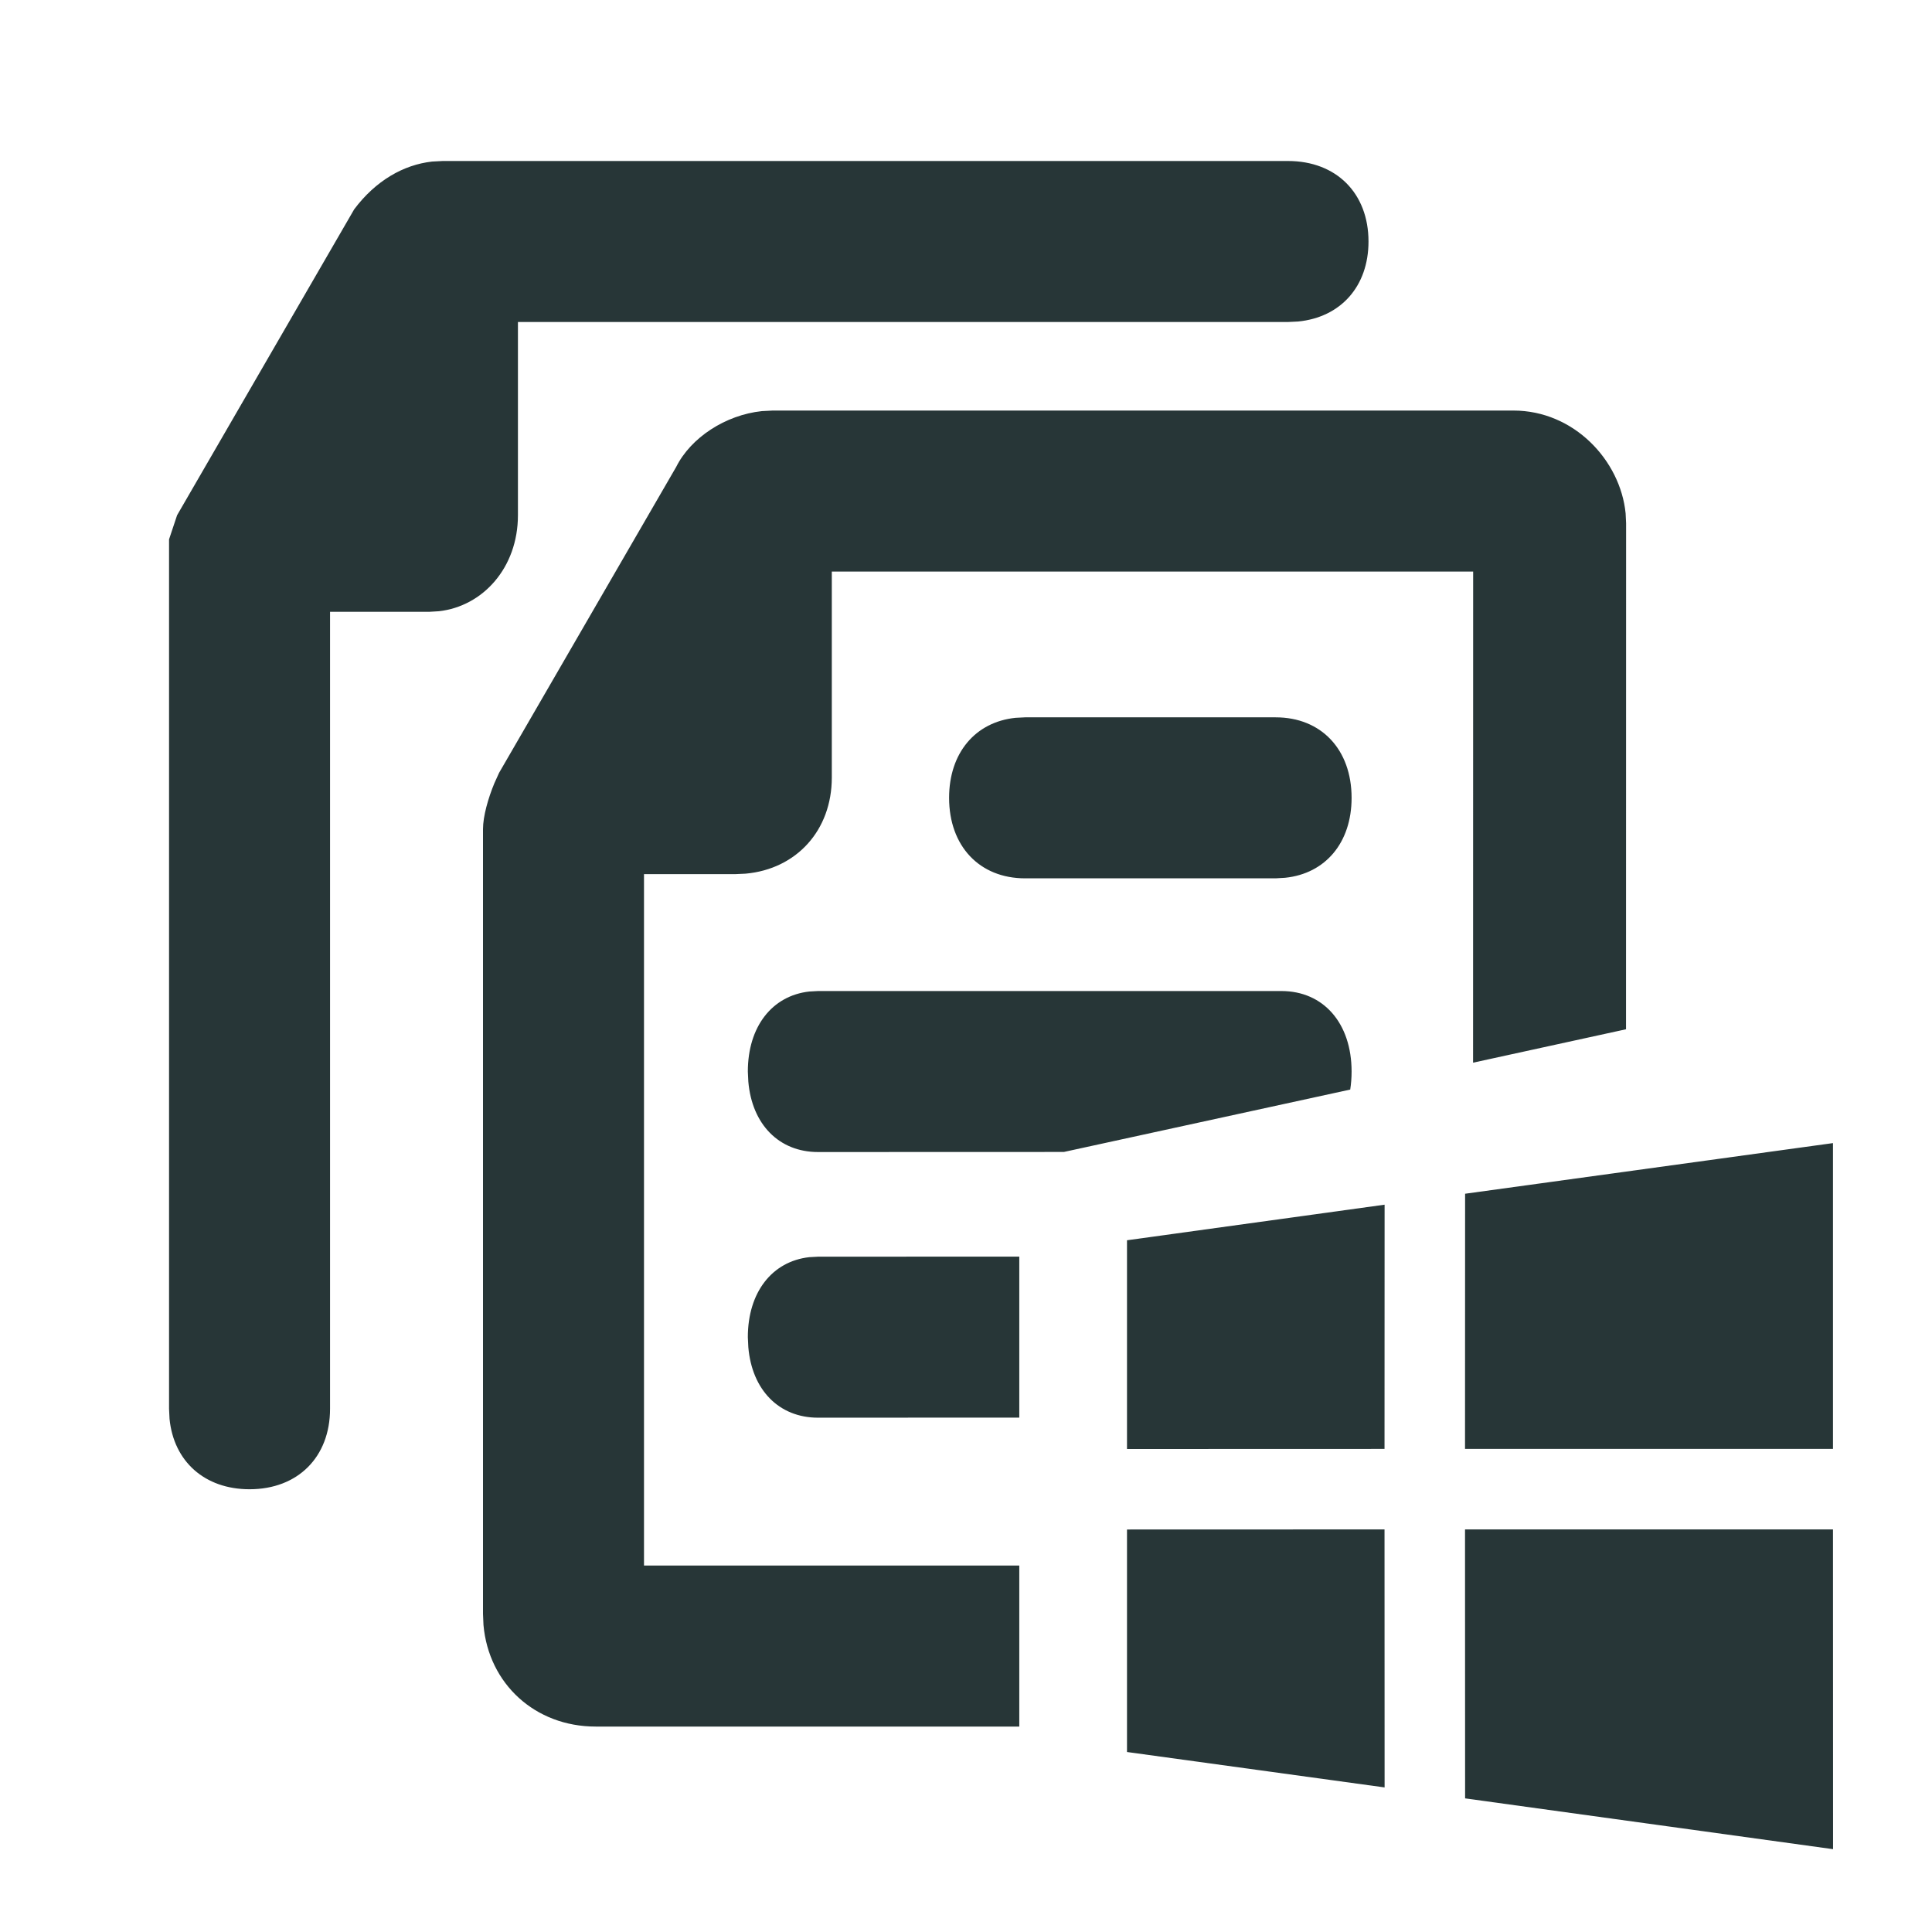 <?xml version="1.0" encoding="UTF-8"?>
<svg width="24px" height="24px" viewBox="0 0 24 24" version="1.1" xmlns="http://www.w3.org/2000/svg" xmlns:xlink="http://www.w3.org/1999/xlink">
    <title>Icons/Full Set/File/Sets/Windows</title>
    <g id="Icons/Full-Set/File/Sets/Windows" stroke="none" stroke-width="1" fill="none" fill-rule="evenodd">
        <path d="M22.77,18.999 L22.771,22.971 L18.2,22.34 L18.199,18.999 L22.77,18.999 Z M17.199,18.999 L17.2,22.204 L14,21.764 L14,19 L17.199,18.999 Z M18.8,5.1 C19.553,5.1 20.129,5.72 20.194,6.377 L20.2,6.5 L20.199,12.786 L18.299,13.201 L18.3,7.1 L10.333,7.1 L10.333,9.659 C10.333,10.315 9.894,10.796 9.262,10.853 L9.133,10.859 L8,10.859 L8,19.448 L12.662,19.448 L12.662,21.448 L7.4,21.448 C6.647,21.448 6.071,20.917 6.006,20.187 L6,20.048 L6,10.3 C6,10.14 6.064,9.916 6.141,9.73 L6.2,9.6 L8.4,5.8 C8.582,5.436 9.012,5.155 9.464,5.107 L9.6,5.1 L18.8,5.1 Z M16,2 C16.6,2 17,2.4 17,3 C17,3.557 16.655,3.942 16.125,3.994 L16,4 L6.434,4 L6.434,6.4 C6.434,7.053 5.998,7.532 5.452,7.593 L5.334,7.6 L4.1,7.6 L4.1,17.5 C4.1,18.1 3.7,18.5 3.1,18.5 C2.543,18.5 2.158,18.155 2.106,17.625 L2.1,17.5 L2.1,6.7 L2.2,6.4 L4.4,2.6 C4.667,2.244 5.012,2.047 5.367,2.007 L5.5,2 L16,2 Z M17.2,14.965 L17.199,17.999 L14,18 L14,15.407 L17.2,14.965 Z M22.77,14.2 L22.77,17.999 L18.199,17.999 L18.2,14.829 L22.77,14.2 Z M12.662,15.61 L12.662,17.61 L10.162,17.611 C9.676,17.611 9.341,17.266 9.296,16.736 L9.29,16.611 C9.29,16.053 9.591,15.669 10.053,15.617 L10.162,15.611 L12.662,15.61 Z M15.918,12.311 C16.441,12.311 16.79,12.711 16.79,13.311 C16.79,13.389 16.784,13.464 16.773,13.535 L13.216,14.31 L10.162,14.311 C9.676,14.311 9.341,13.966 9.296,13.436 L9.29,13.311 C9.29,12.753 9.591,12.369 10.053,12.317 L10.162,12.311 L15.918,12.311 Z M15.847,8.911 C16.413,8.911 16.79,9.311 16.79,9.911 C16.79,10.468 16.465,10.852 15.965,10.904 L15.847,10.911 L12.734,10.911 C12.168,10.911 11.79,10.511 11.79,9.911 C11.79,9.353 12.116,8.969 12.615,8.917 L12.734,8.911 L15.847,8.911 Z" id="Combined-Shape" fill="#273637"></path>
    </g>
</svg>
